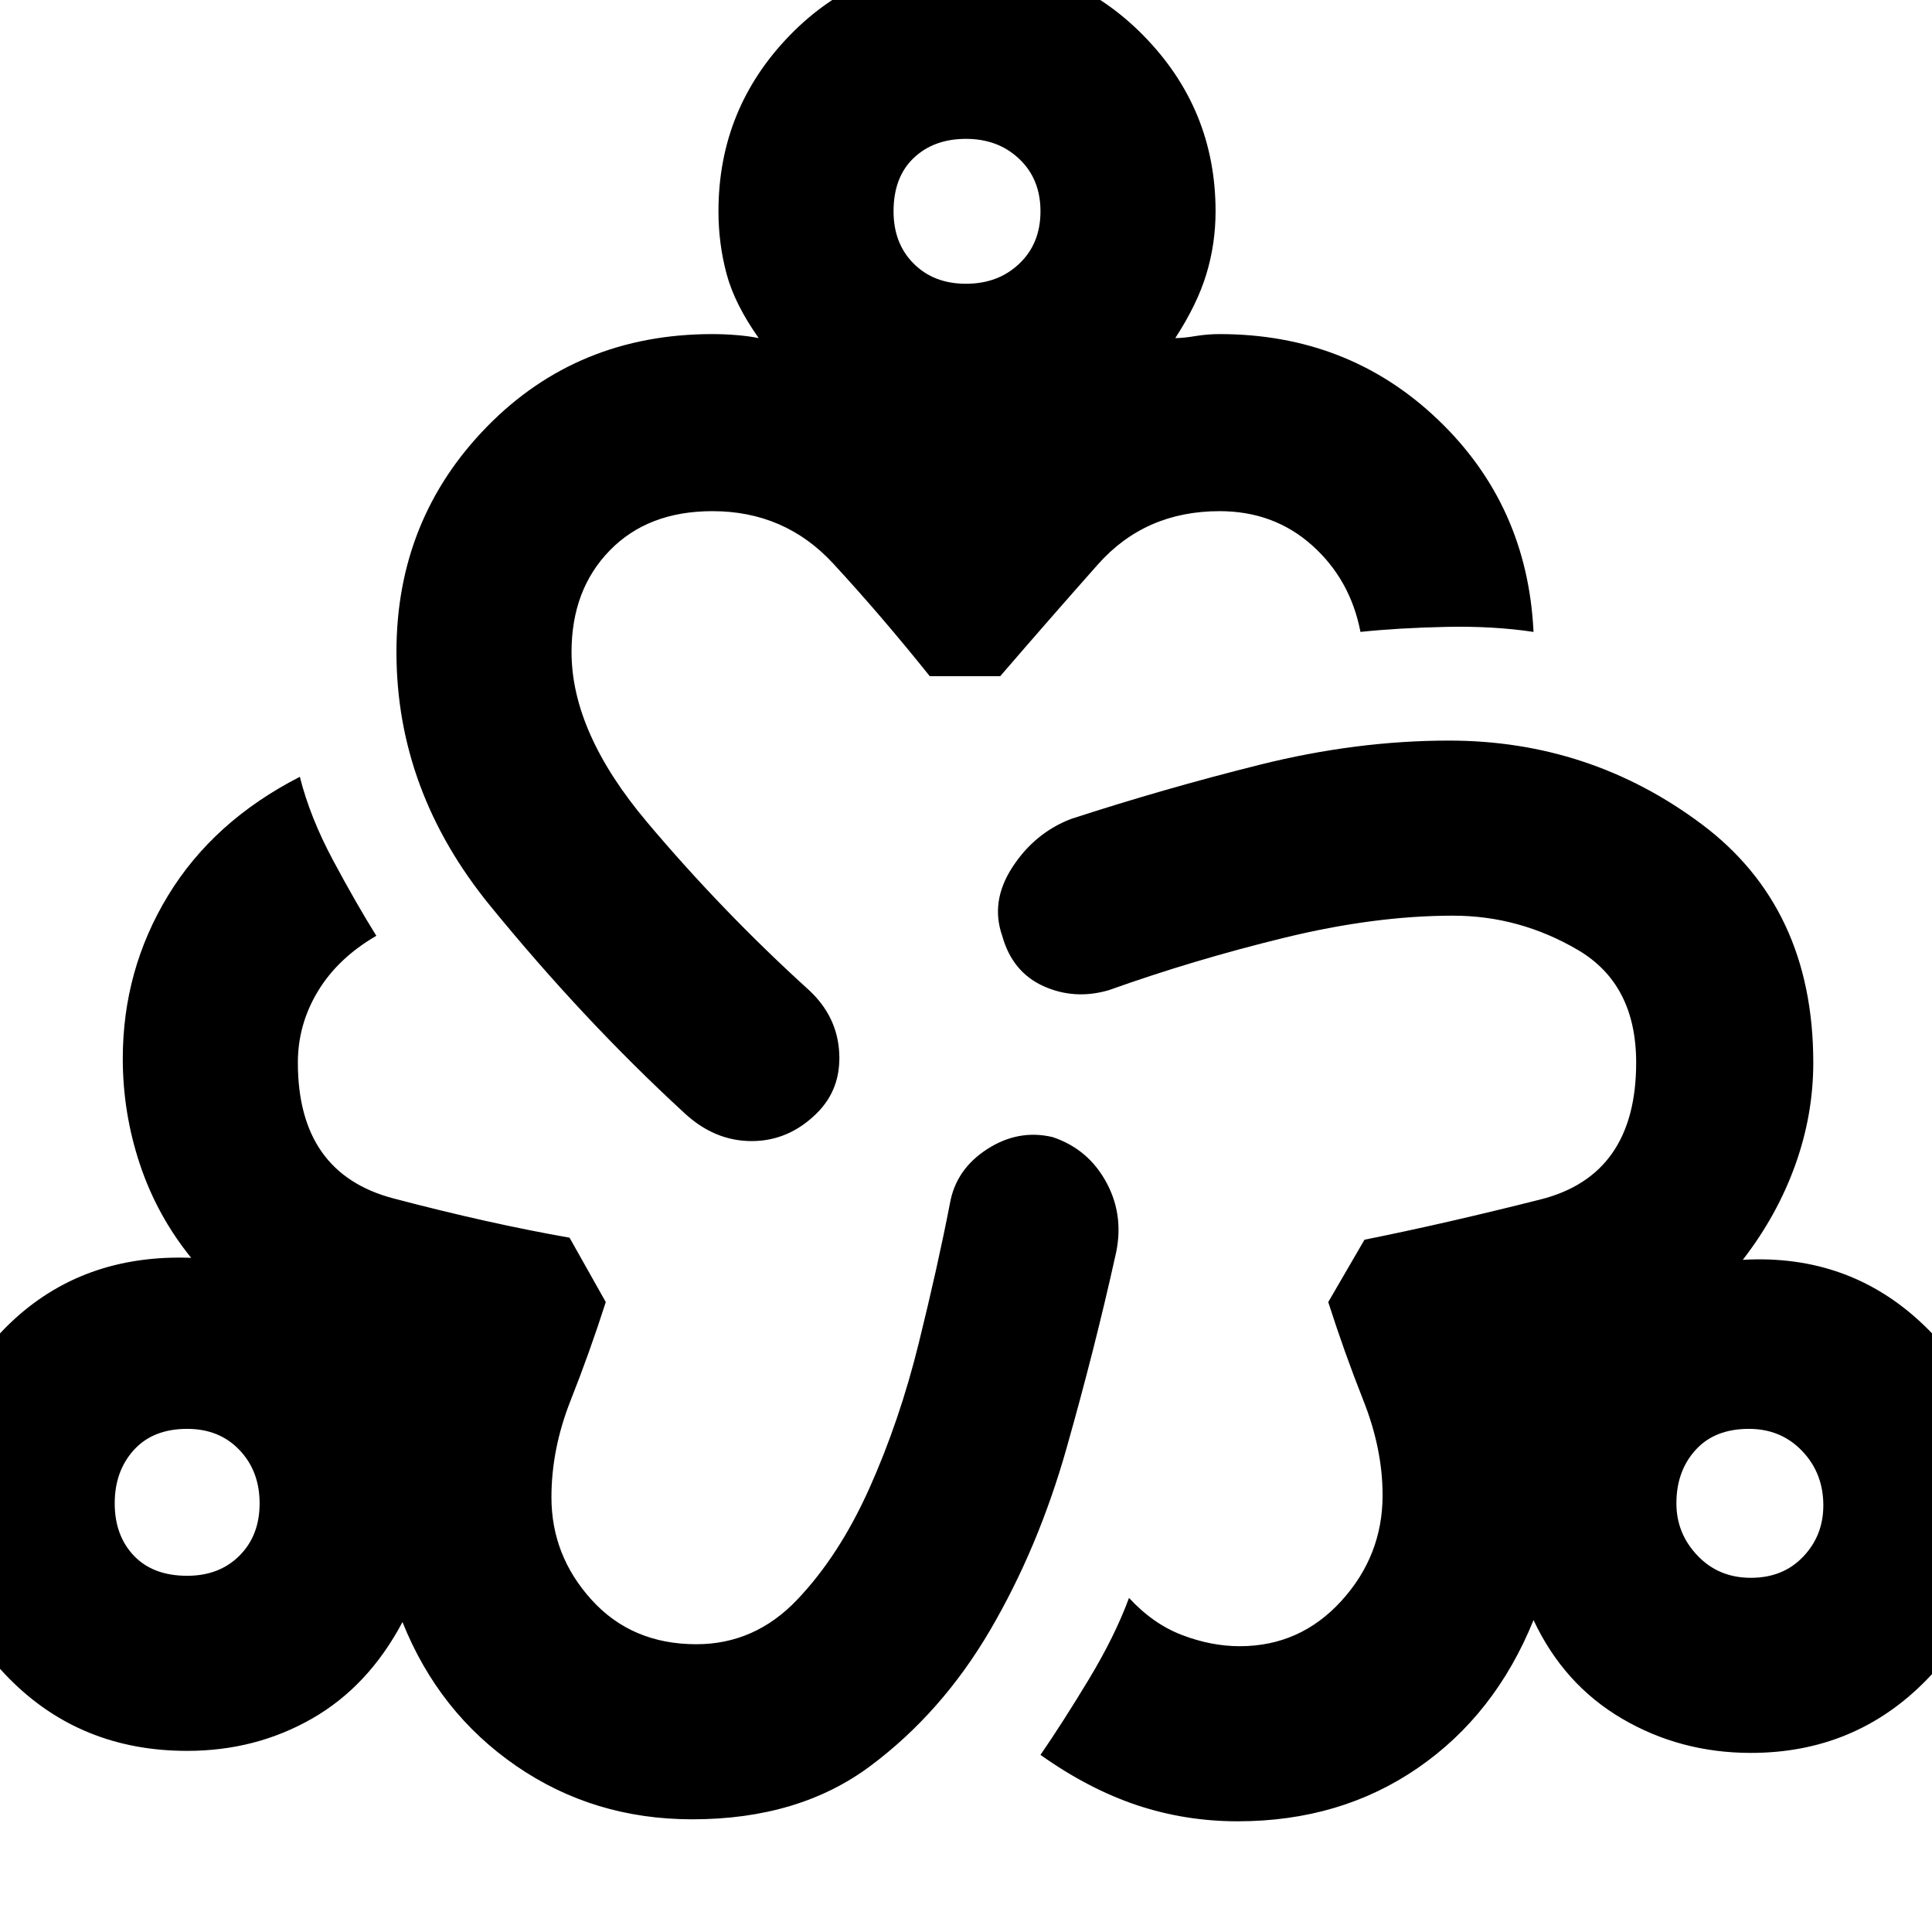 <svg xmlns="http://www.w3.org/2000/svg" height="40" width="40"><path d="M14.333 37.667q-2.041 0-3.645-1.105-1.605-1.104-2.355-2.979-.708 1.334-1.875 2-1.166.667-2.583.667-2.208 0-3.687-1.5-1.48-1.5-1.48-3.667 0-2.25 1.5-3.687 1.5-1.438 3.75-1.354-.708-.875-1.062-1.938-.354-1.062-.354-2.187 0-1.834.937-3.375.938-1.542 2.729-2.459.209.834.688 1.729.479.896.896 1.563-.792.458-1.209 1.146-.416.687-.416 1.479 0 2.292 1.979 2.812 1.979.521 3.646.813l.75 1.333Q12.208 28 11.812 29q-.395 1-.395 2 0 1.208.833 2.125t2.167.917q1.208 0 2.083-.917.875-.917 1.5-2.313.625-1.395 1.021-3 .396-1.604.646-2.895.125-.709.771-1.125.645-.417 1.354-.25.75.25 1.125.958t.166 1.542q-.416 1.875-1 3.937-.583 2.063-1.583 3.771-1 1.708-2.479 2.812-1.479 1.105-3.688 1.105ZM3.875 32.625q.667 0 1.083-.417.417-.416.417-1.083t-.417-1.104q-.416-.438-1.083-.438-.708 0-1.104.438-.396.437-.396 1.104t.396 1.083q.396.417 1.104.417Zm13.042-9.583q-.584.583-1.355.583-.77 0-1.395-.583-2.084-1.917-4.021-4.292-1.938-2.375-1.938-5.25 0-2.75 1.875-4.667 1.875-1.916 4.667-1.916.25 0 .5.021.25.02.458.062-.5-.708-.666-1.333-.167-.625-.167-1.292 0-2.125 1.479-3.646T20-.792q2.167 0 3.667 1.521t1.5 3.646q0 .667-.188 1.292-.187.625-.646 1.333.167 0 .417-.042.25-.041.5-.041 2.667 0 4.521 1.771 1.854 1.77 1.979 4.395-.833-.125-1.812-.104-.98.021-1.771.104-.209-1.083-1-1.791-.792-.709-1.917-.709-1.542 0-2.521 1.105-.979 1.104-2.021 2.312H19.25q-1-1.25-2-2.333-1-1.084-2.5-1.084-1.333 0-2.125.813-.792.812-.792 2.104 0 1.667 1.563 3.521 1.562 1.854 3.354 3.479.583.542.625 1.292.042.75-.458 1.25ZM20 5.875q.667 0 1.104-.417.438-.416.438-1.083t-.438-1.083q-.437-.417-1.104-.417t-1.083.396q-.417.396-.417 1.104 0 .667.417 1.083.416.417 1.083.417Zm5.625 31.833q-1.083 0-2.083-.333-1-.333-2-1.042.458-.666 1-1.562.541-.896.833-1.688.5.542 1.104.771.604.229 1.188.229 1.25 0 2.104-.937.854-.938.854-2.188 0-.958-.396-1.958t-.729-2.042l.75-1.291q1.667-.334 3.646-.834 1.979-.5 1.979-2.833 0-1.625-1.208-2.333-1.209-.709-2.584-.709-1.625 0-3.5.459-1.875.458-3.625 1.083-.708.208-1.354-.083-.646-.292-.854-1.042-.25-.708.208-1.417.459-.708 1.209-1 1.916-.625 3.916-1.125t3.917-.5q2.917 0 5.229 1.729 2.313 1.73 2.313 4.938 0 1.083-.375 2.125t-1.084 1.958q2.209-.125 3.75 1.355 1.542 1.479 1.542 3.687 0 2.125-1.479 3.646t-3.646 1.521q-1.458 0-2.667-.709-1.208-.708-1.833-2.041-.792 1.958-2.396 3.062-1.604 1.104-3.729 1.104Zm10.625-5.041q.667 0 1.083-.438.417-.437.417-1.062 0-.667-.438-1.125-.437-.459-1.104-.459-.708 0-1.104.438-.396.437-.396 1.104 0 .625.438 1.083.437.459 1.104.459ZM3.875 31.125ZM20 4.375Zm16.208 26.75Z"/></svg>